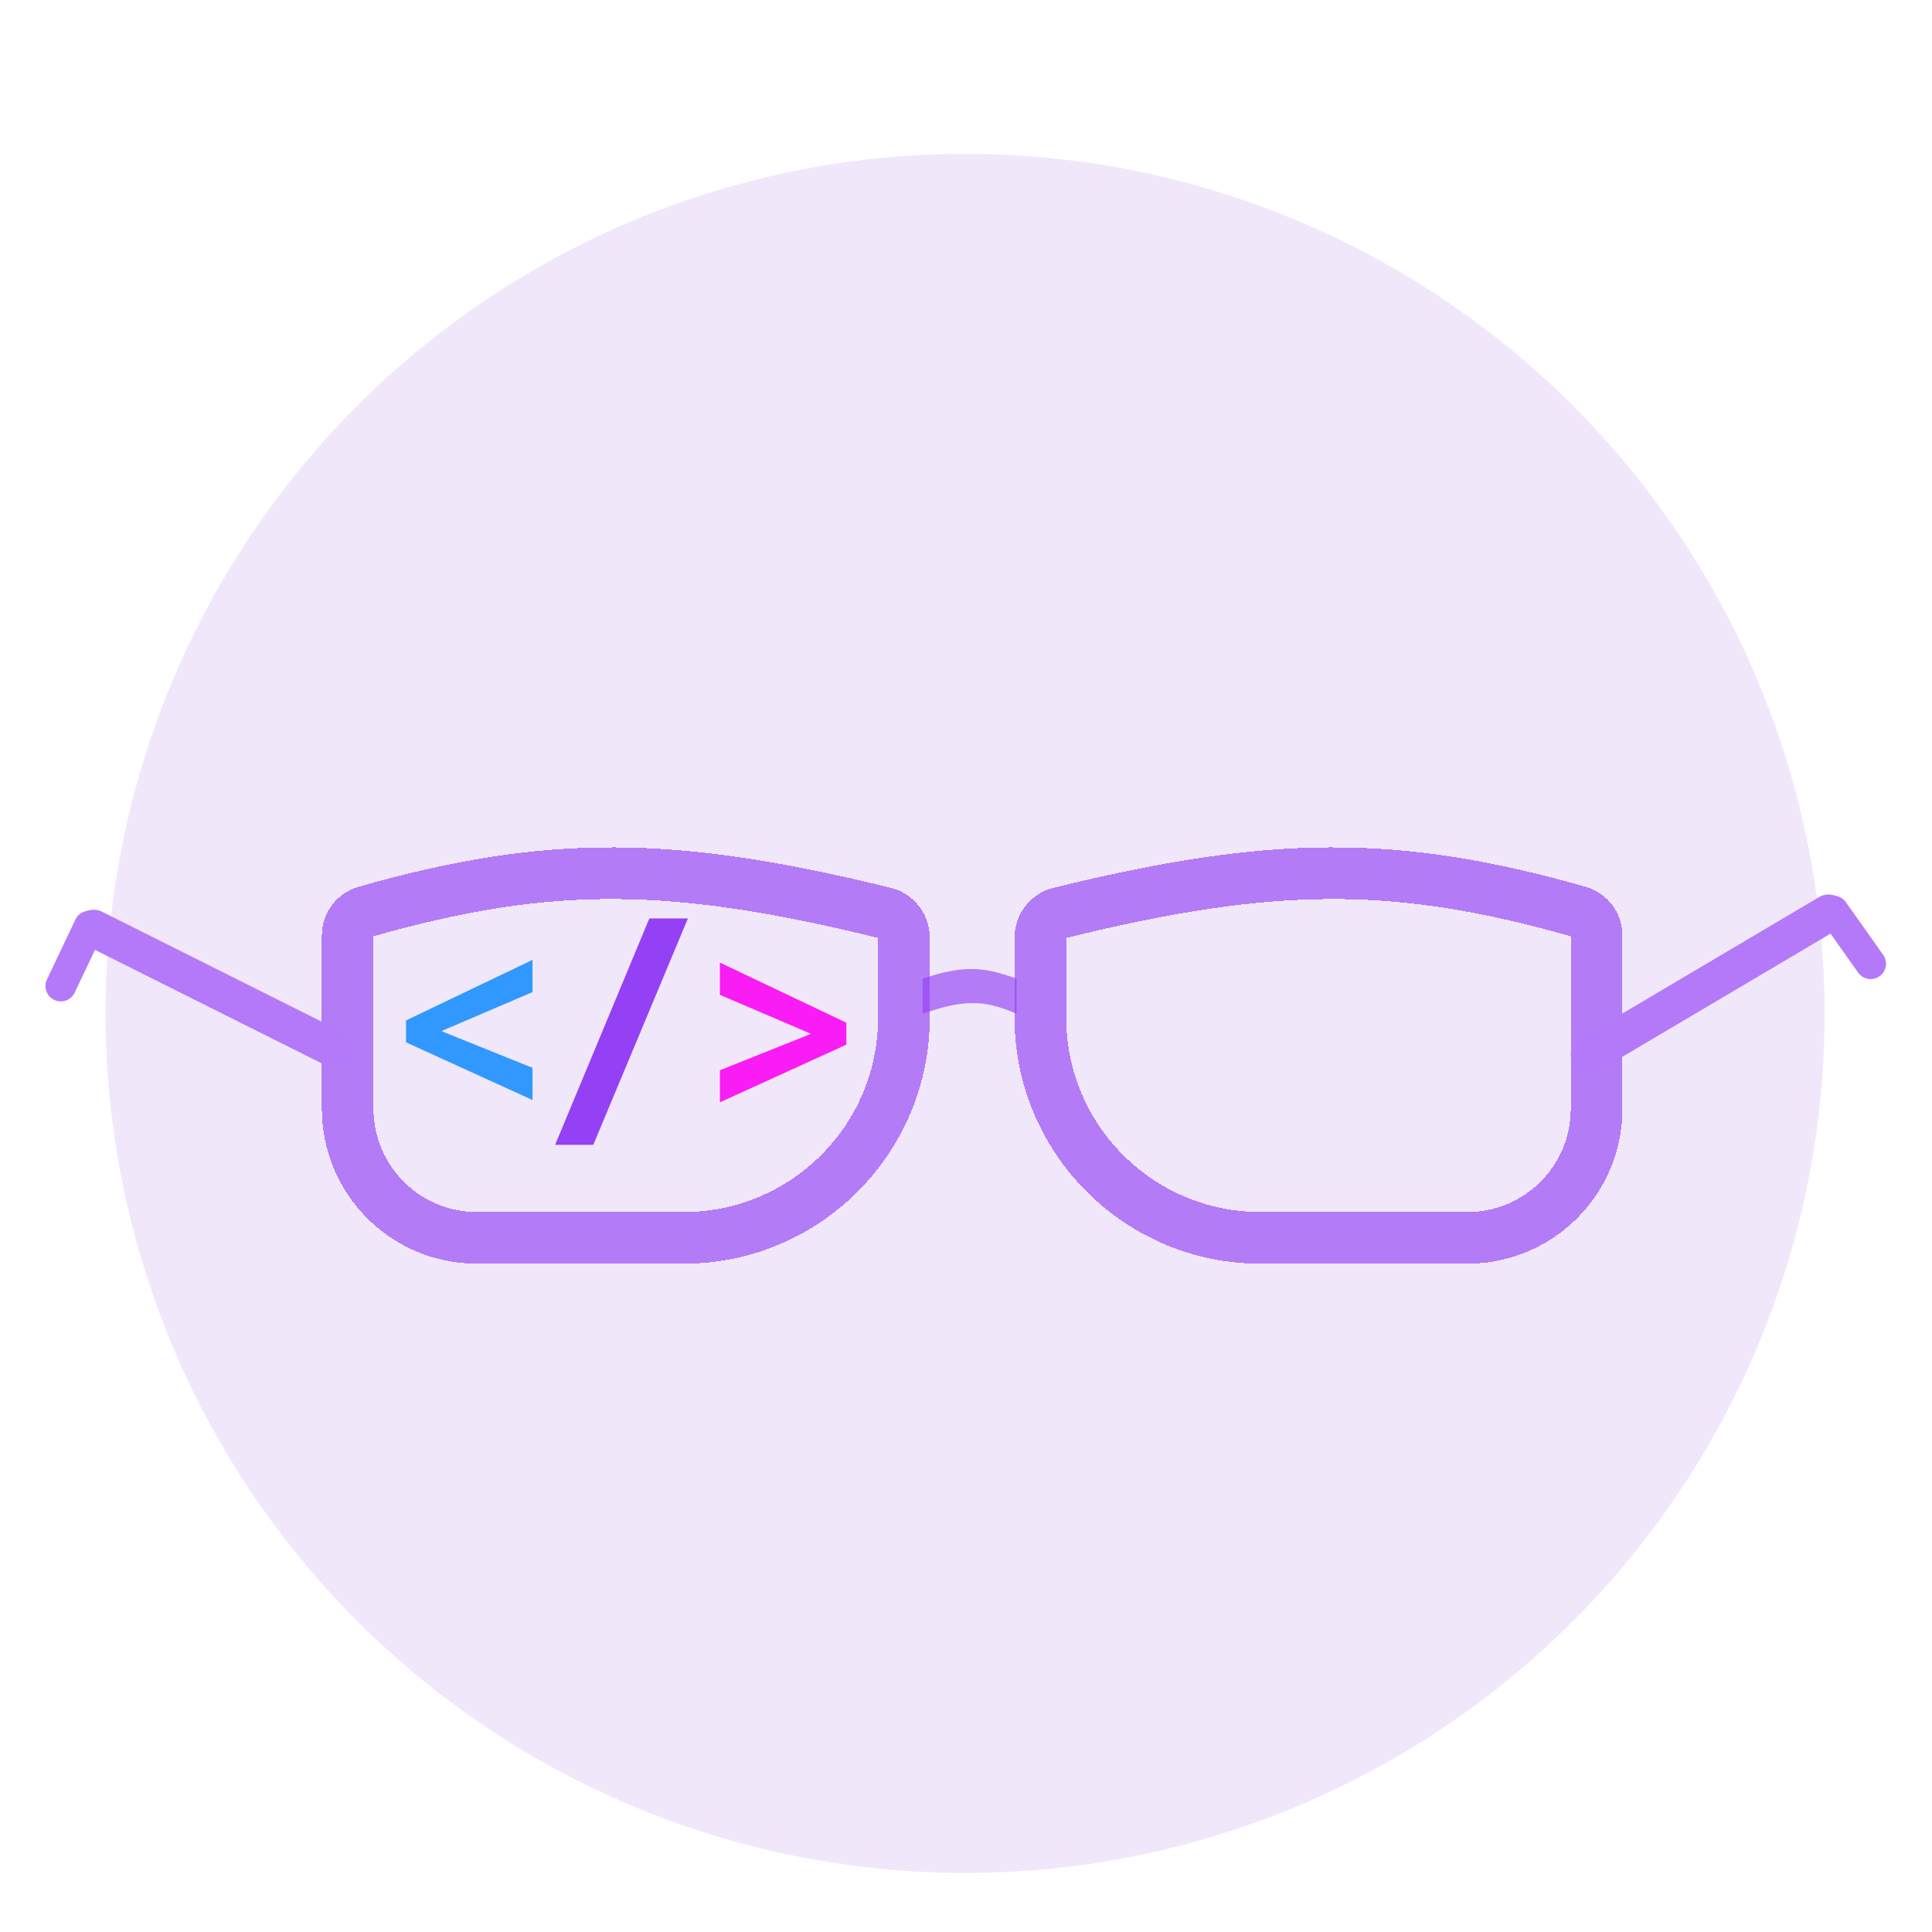 <svg width="1080" height="1080" viewBox="0 0 1080 1080" fill="none" xmlns="http://www.w3.org/2000/svg">
<g filter="url(#filter0_d_15:57)">
<circle cx="539.5" cy="566.5" r="480.5" fill="#A062E7" fill-opacity="0.15"/>
<g filter="url(#filter1_d_15:57)">
<path d="M297.667 613.841L226.976 581.599V569.337L297.667 535.506V553.519L247.26 575.09V575.544L297.667 595.828V613.841Z" fill="#3198FF"/>
</g>
<g filter="url(#filter2_d_15:57)">
<path d="M384.555 511.272L331.651 637.819H310.307L362.985 511.272H384.555Z" fill="#9441F5"/>
</g>
<g filter="url(#filter3_d_15:57)">
<path d="M473.125 581.811L402.434 614.054V596.116L452.992 575.908V575.605L402.434 553.959V535.946L473.125 569.55V581.811Z" fill="#F91CF4"/>
</g>
<g filter="url(#filter4_d_15:57)">
<path d="M194.34 519.674C194.34 513.27 198.503 507.82 204.314 506.166C256.044 491.448 298.965 484.479 343.469 484.66C388.078 484.841 434.939 492.207 494.603 506.877C500.819 508.405 505.291 514.074 505.291 520.674V565.39C505.291 633.381 450.173 688.499 382.182 688.499H266.587C226.686 688.499 194.34 656.153 194.34 616.252V519.674Z" stroke="#9441F5" stroke-opacity="0.65" stroke-width="28.899" shape-rendering="crispEdges"/>
</g>
<g filter="url(#filter5_d_15:57)">
<path d="M892.533 519.674C892.533 513.27 888.37 507.82 882.559 506.166C830.829 491.448 787.908 484.479 743.405 484.659C698.795 484.841 651.934 492.207 592.27 506.877C586.054 508.405 581.583 514.074 581.583 520.674V565.39C581.583 633.381 636.7 688.499 704.691 688.499H820.286C860.187 688.499 892.533 656.153 892.533 616.252V519.674Z" stroke="#9441F5" stroke-opacity="0.65" stroke-width="28.899" shape-rendering="crispEdges"/>
</g>
<path d="M515.694 547.077C537.142 539.889 548.835 539.894 568.29 547.077V566.728C549.735 558.618 538.155 558.847 515.694 566.728V547.077Z" fill="#9441F5" fill-opacity="0.65"/>
<path d="M888.53 589.539L1022.17 510.459" stroke="#B479F8" stroke-width="20.843" stroke-linecap="round"/>
<path d="M187.232 586.474L52.367 518.979" stroke="#B479F8" stroke-width="20.843" stroke-linecap="round"/>
<path d="M49.93 517.667L34 551.204M1024.86 509.295L1045.7 538.721" stroke="#B479F8" stroke-width="17.165" stroke-linecap="round"/>
</g>
<defs>
<filter id="filter0_d_15:57" x="7.565" y="71" width="1072.14" height="991" filterUnits="userSpaceOnUse" color-interpolation-filters="sRGB">
<feFlood flood-opacity="0" result="BackgroundImageFix"/>
<feColorMatrix in="SourceAlpha" type="matrix" values="0 0 0 0 0 0 0 0 0 0 0 0 0 0 0 0 0 0 127 0" result="hardAlpha"/>
<feOffset/>
<feGaussianBlur stdDeviation="7.5"/>
<feComposite in2="hardAlpha" operator="out"/>
<feColorMatrix type="matrix" values="0 0 0 0 0.976 0 0 0 0 0.129 0 0 0 0 0.961 0 0 0 0.5 0"/>
<feBlend mode="normal" in2="BackgroundImageFix" result="effect1_dropShadow_15:57"/>
<feBlend mode="normal" in="SourceGraphic" in2="effect1_dropShadow_15:57" result="shape"/>
</filter>
<filter id="filter1_d_15:57" x="222.132" y="531.738" width="80.379" height="88.023" filterUnits="userSpaceOnUse" color-interpolation-filters="sRGB">
<feFlood flood-opacity="0" result="BackgroundImageFix"/>
<feColorMatrix in="SourceAlpha" type="matrix" values="0 0 0 0 0 0 0 0 0 0 0 0 0 0 0 0 0 0 127 0" result="hardAlpha"/>
<feOffset dy="1.076"/>
<feGaussianBlur stdDeviation="2.422"/>
<feComposite in2="hardAlpha" operator="out"/>
<feColorMatrix type="matrix" values="0 0 0 0 0.192 0 0 0 0 0.596 0 0 0 0 1 0 0 0 1 0"/>
<feBlend mode="normal" in2="BackgroundImageFix" result="effect1_dropShadow_15:57"/>
<feBlend mode="normal" in="SourceGraphic" in2="effect1_dropShadow_15:57" result="shape"/>
</filter>
<filter id="filter2_d_15:57" x="304.925" y="508.043" width="85.012" height="137.312" filterUnits="userSpaceOnUse" color-interpolation-filters="sRGB">
<feFlood flood-opacity="0" result="BackgroundImageFix"/>
<feColorMatrix in="SourceAlpha" type="matrix" values="0 0 0 0 0 0 0 0 0 0 0 0 0 0 0 0 0 0 127 0" result="hardAlpha"/>
<feOffset dy="2.153"/>
<feGaussianBlur stdDeviation="2.691"/>
<feComposite in2="hardAlpha" operator="out"/>
<feColorMatrix type="matrix" values="0 0 0 0 0.694 0 0 0 0 0.42 0 0 0 0 1 0 0 0 1 0"/>
<feBlend mode="normal" in2="BackgroundImageFix" result="effect1_dropShadow_15:57"/>
<feBlend mode="normal" in="SourceGraphic" in2="effect1_dropShadow_15:57" result="shape"/>
</filter>
<filter id="filter3_d_15:57" x="397.051" y="532.716" width="81.455" height="88.872" filterUnits="userSpaceOnUse" color-interpolation-filters="sRGB">
<feFlood flood-opacity="0" result="BackgroundImageFix"/>
<feColorMatrix in="SourceAlpha" type="matrix" values="0 0 0 0 0 0 0 0 0 0 0 0 0 0 0 0 0 0 127 0" result="hardAlpha"/>
<feOffset dy="2.153"/>
<feGaussianBlur stdDeviation="2.691"/>
<feComposite in2="hardAlpha" operator="out"/>
<feColorMatrix type="matrix" values="0 0 0 0 1 0 0 0 0 0.173 0 0 0 0 1 0 0 0 1 0"/>
<feBlend mode="normal" in2="BackgroundImageFix" result="effect1_dropShadow_15:57"/>
<feBlend mode="normal" in="SourceGraphic" in2="effect1_dropShadow_15:57" result="shape"/>
</filter>
<filter id="filter4_d_15:57" x="175.267" y="469.051" width="349.097" height="241.989" filterUnits="userSpaceOnUse" color-interpolation-filters="sRGB">
<feFlood flood-opacity="0" result="BackgroundImageFix"/>
<feColorMatrix in="SourceAlpha" type="matrix" values="0 0 0 0 0 0 0 0 0 0 0 0 0 0 0 0 0 0 127 0" result="hardAlpha"/>
<feOffset dy="3.468"/>
<feGaussianBlur stdDeviation="2.312"/>
<feComposite in2="hardAlpha" operator="out"/>
<feColorMatrix type="matrix" values="0 0 0 0 0 0 0 0 0 0 0 0 0 0 0 0 0 0 0.25 0"/>
<feBlend mode="normal" in2="BackgroundImageFix" result="effect1_dropShadow_15:57"/>
<feBlend mode="normal" in="SourceGraphic" in2="effect1_dropShadow_15:57" result="shape"/>
</filter>
<filter id="filter5_d_15:57" x="562.51" y="469.051" width="349.097" height="241.989" filterUnits="userSpaceOnUse" color-interpolation-filters="sRGB">
<feFlood flood-opacity="0" result="BackgroundImageFix"/>
<feColorMatrix in="SourceAlpha" type="matrix" values="0 0 0 0 0 0 0 0 0 0 0 0 0 0 0 0 0 0 127 0" result="hardAlpha"/>
<feOffset dy="3.468"/>
<feGaussianBlur stdDeviation="2.312"/>
<feComposite in2="hardAlpha" operator="out"/>
<feColorMatrix type="matrix" values="0 0 0 0 0 0 0 0 0 0 0 0 0 0 0 0 0 0 0.25 0"/>
<feBlend mode="normal" in2="BackgroundImageFix" result="effect1_dropShadow_15:57"/>
<feBlend mode="normal" in="SourceGraphic" in2="effect1_dropShadow_15:57" result="shape"/>
</filter>
</defs>
</svg>
